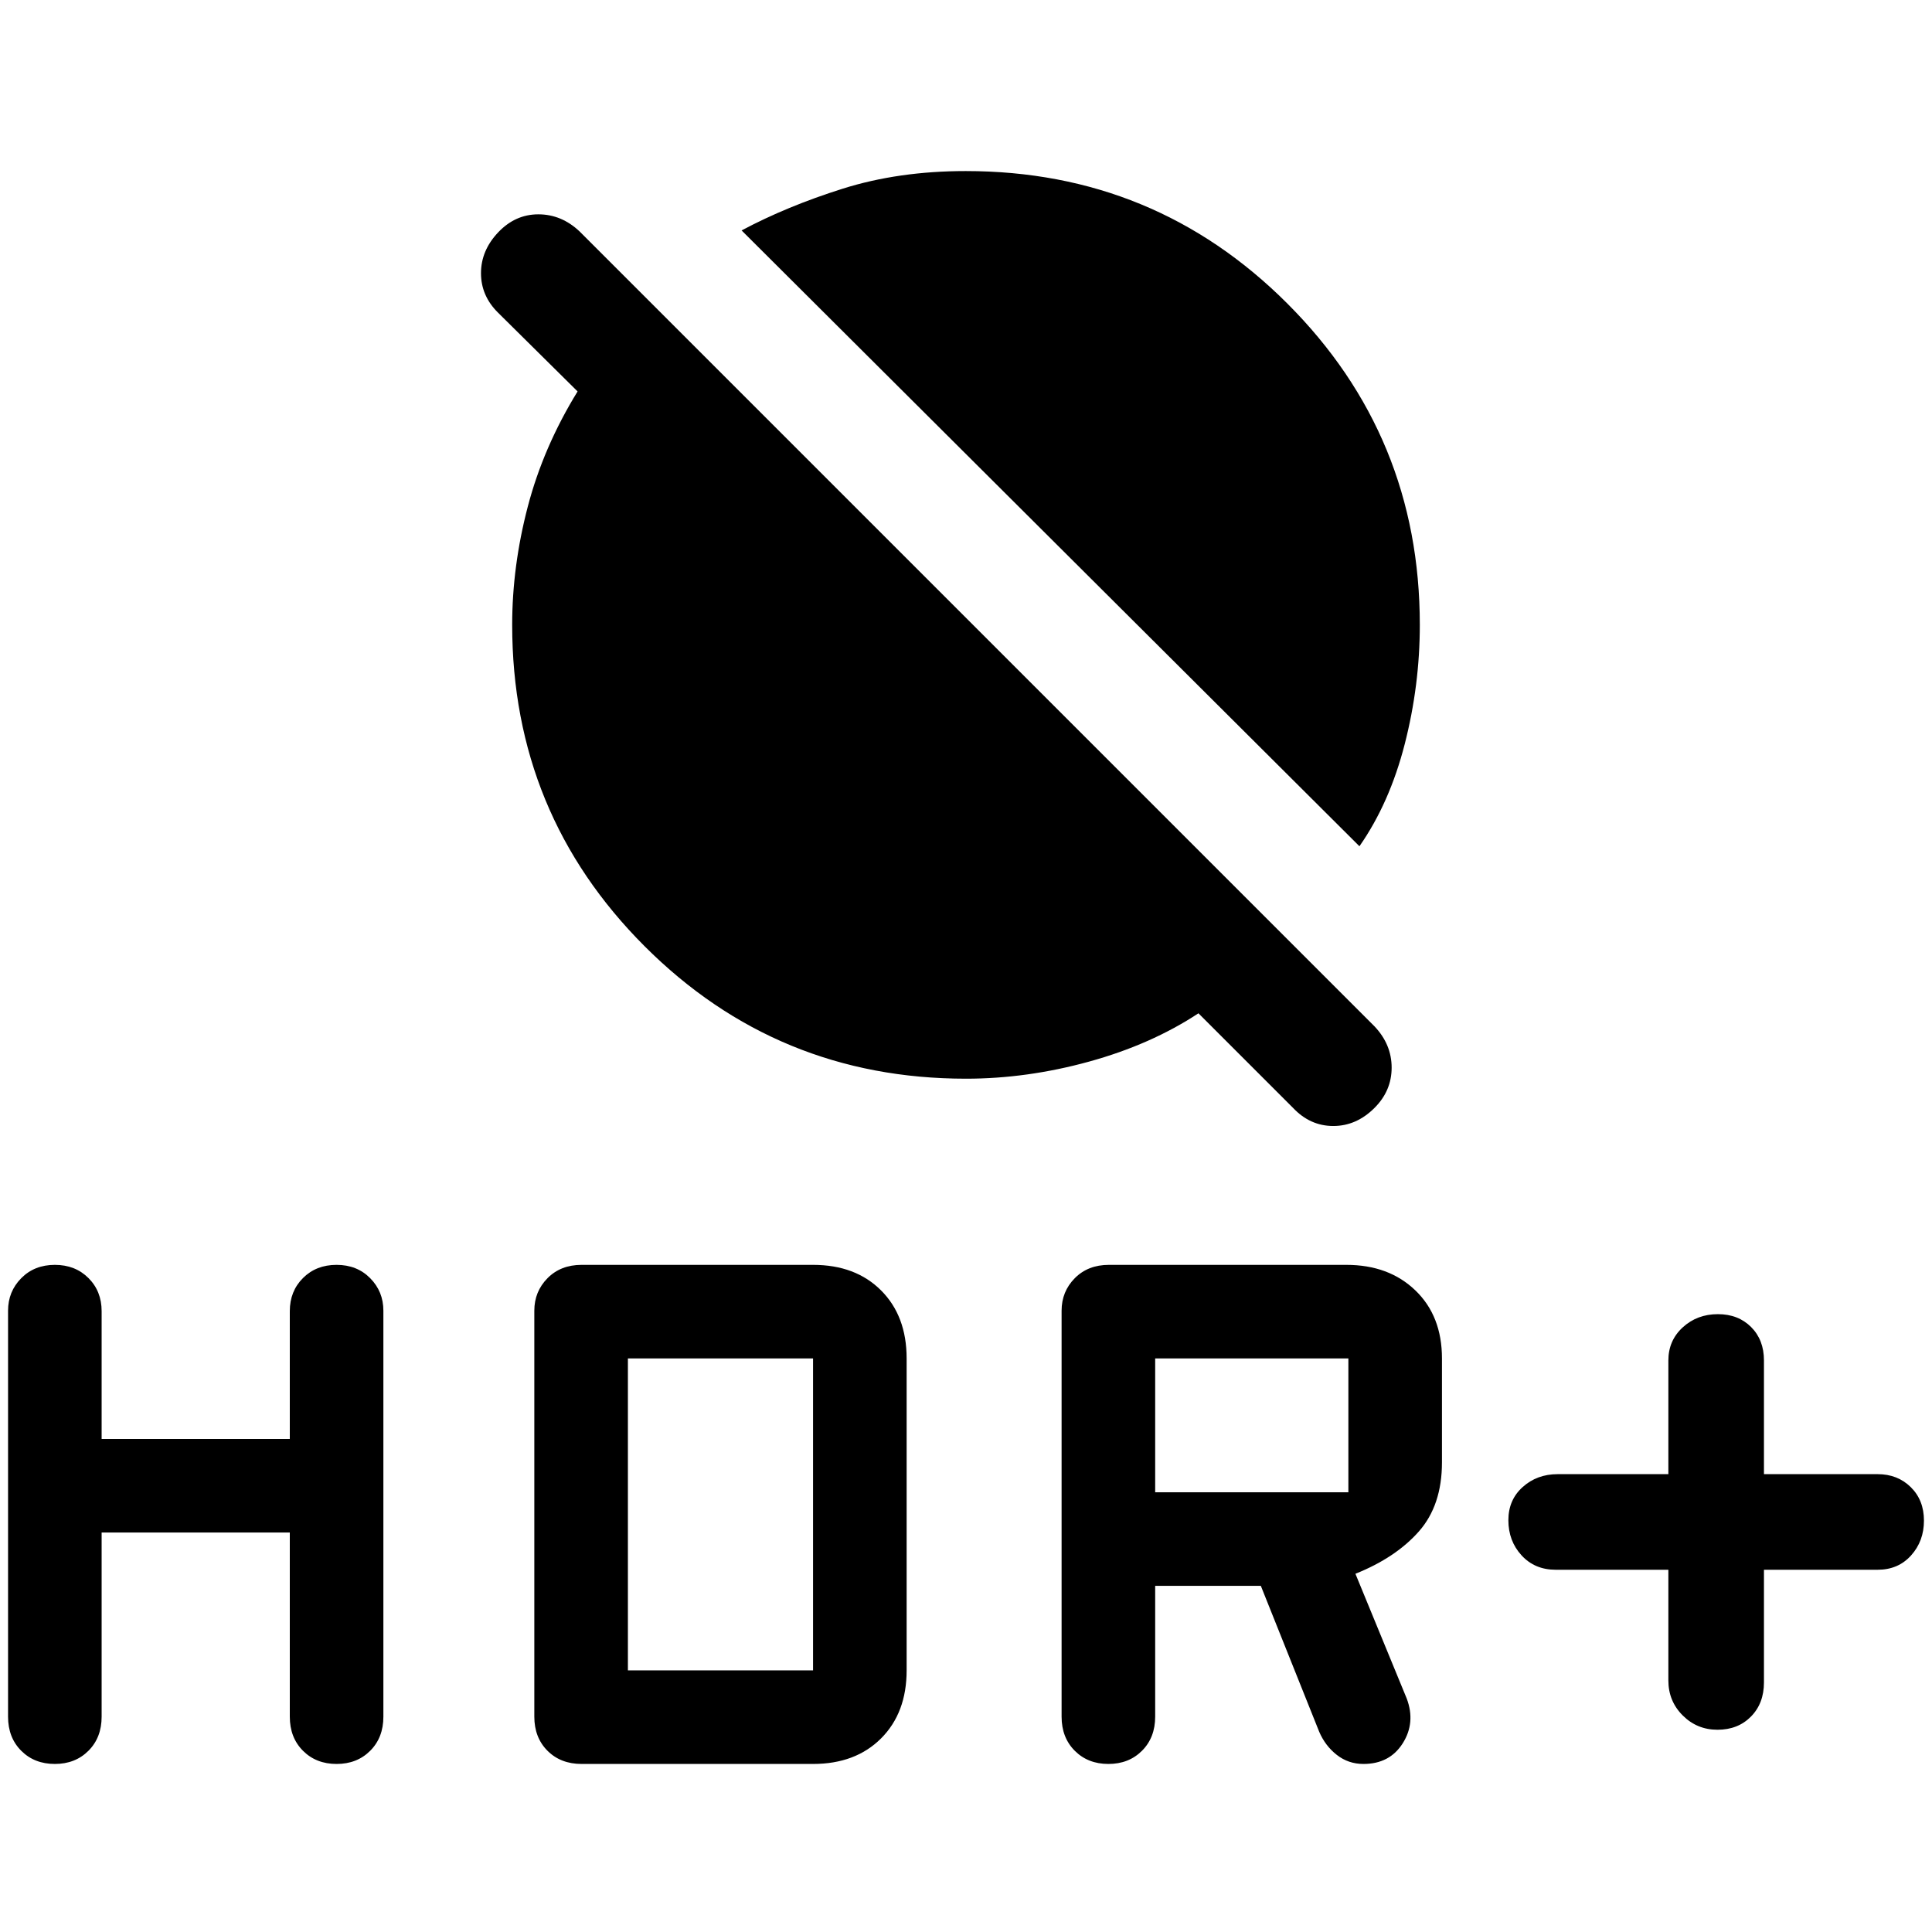 <svg xmlns="http://www.w3.org/2000/svg" height="48" viewBox="0 -960 960 960" width="48"><path d="M829-180h-56q-10.4 0-16.95-7.15-6.55-7.15-6.55-17.47 0-10.1 7.12-16.49 7.11-6.39 17.38-6.39h55V-284q0-9.9 7.15-16.45 7.15-6.55 17.47-6.55 10.1 0 16.49 6.39 6.39 6.39 6.39 16.61v56.5H933q9.9 0 16.45 6.45 6.55 6.45 6.55 16.63 0 10.19-6.39 17.3Q943.22-180 933-180h-56.5v56q0 10.4-6.45 16.95-6.45 6.55-16.63 6.55-10.19 0-17.3-7.12Q829-114.73 829-125v-55Zm-301.5 73v-201.71q0-9.53 6.55-16.16 6.55-6.63 16.95-6.63h118q21.1 0 34.3 12.7 13.2 12.7 13.2 33.8v51.63Q716.5-212 705-199q-11.5 13-31.5 21l25.5 62q4.5 12-2 22.25T677.5-83.5q-7.5 0-13.25-4.5t-8.75-11.5l-29-72.5H574v65q0 10.4-6.55 16.95-6.55 6.55-16.7 6.55-10.15 0-16.7-6.55-6.55-6.55-6.55-16.95ZM574-218.5h96V-285h-96v66.5Zm-523.5 20v91.5q0 10.4-6.55 16.95-6.55 6.55-16.7 6.55-10.15 0-16.7-6.55Q4-96.6 4-107v-201.71q0-9.53 6.55-16.16 6.55-6.63 16.7-6.63 10.15 0 16.7 6.55 6.55 6.55 6.55 16.45v63.5H144v-63.5q0-9.9 6.55-16.45 6.55-6.55 16.7-6.55 10.15 0 16.7 6.63 6.55 6.63 6.55 16.16V-107q0 10.4-6.55 16.95-6.55 6.55-16.7 6.55-10.15 0-16.7-6.55Q144-96.6 144-107v-91.5H50.5Zm215 91.5v-201.71q0-9.53 6.55-16.16 6.55-6.63 16.95-6.63h115q21.1 0 33.8 12.7 12.7 12.7 12.7 33.8v155q0 21.1-12.7 33.8-12.7 12.7-33.8 12.7H289q-10.4 0-16.95-6.55-6.55-6.55-6.55-16.95Zm46.5-23h92v-155h-92v155Zm363.5-409.5-307-306q22.5-12 50.25-20.75t61.14-8.75q93.92 0 159.77 65.81 65.84 65.81 65.84 159.69 0 30-7.5 59.25t-22.5 50.75ZM480-424q-93.87 0-159.69-65.81-65.81-65.82-65.81-159.69 0-29.14 7.75-58.76Q270-737.89 287-765.5l-39.5-39.11Q239-813 239-824.25t8.5-20.25q8.5-9 20-9T288-845l395 395q8.5 9 8.5 20.5t-8.5 20q-9 9-20.5 9t-20-9l-47-47q-23.5 15.5-54.32 24Q510.35-424 480-424Z"/></svg>